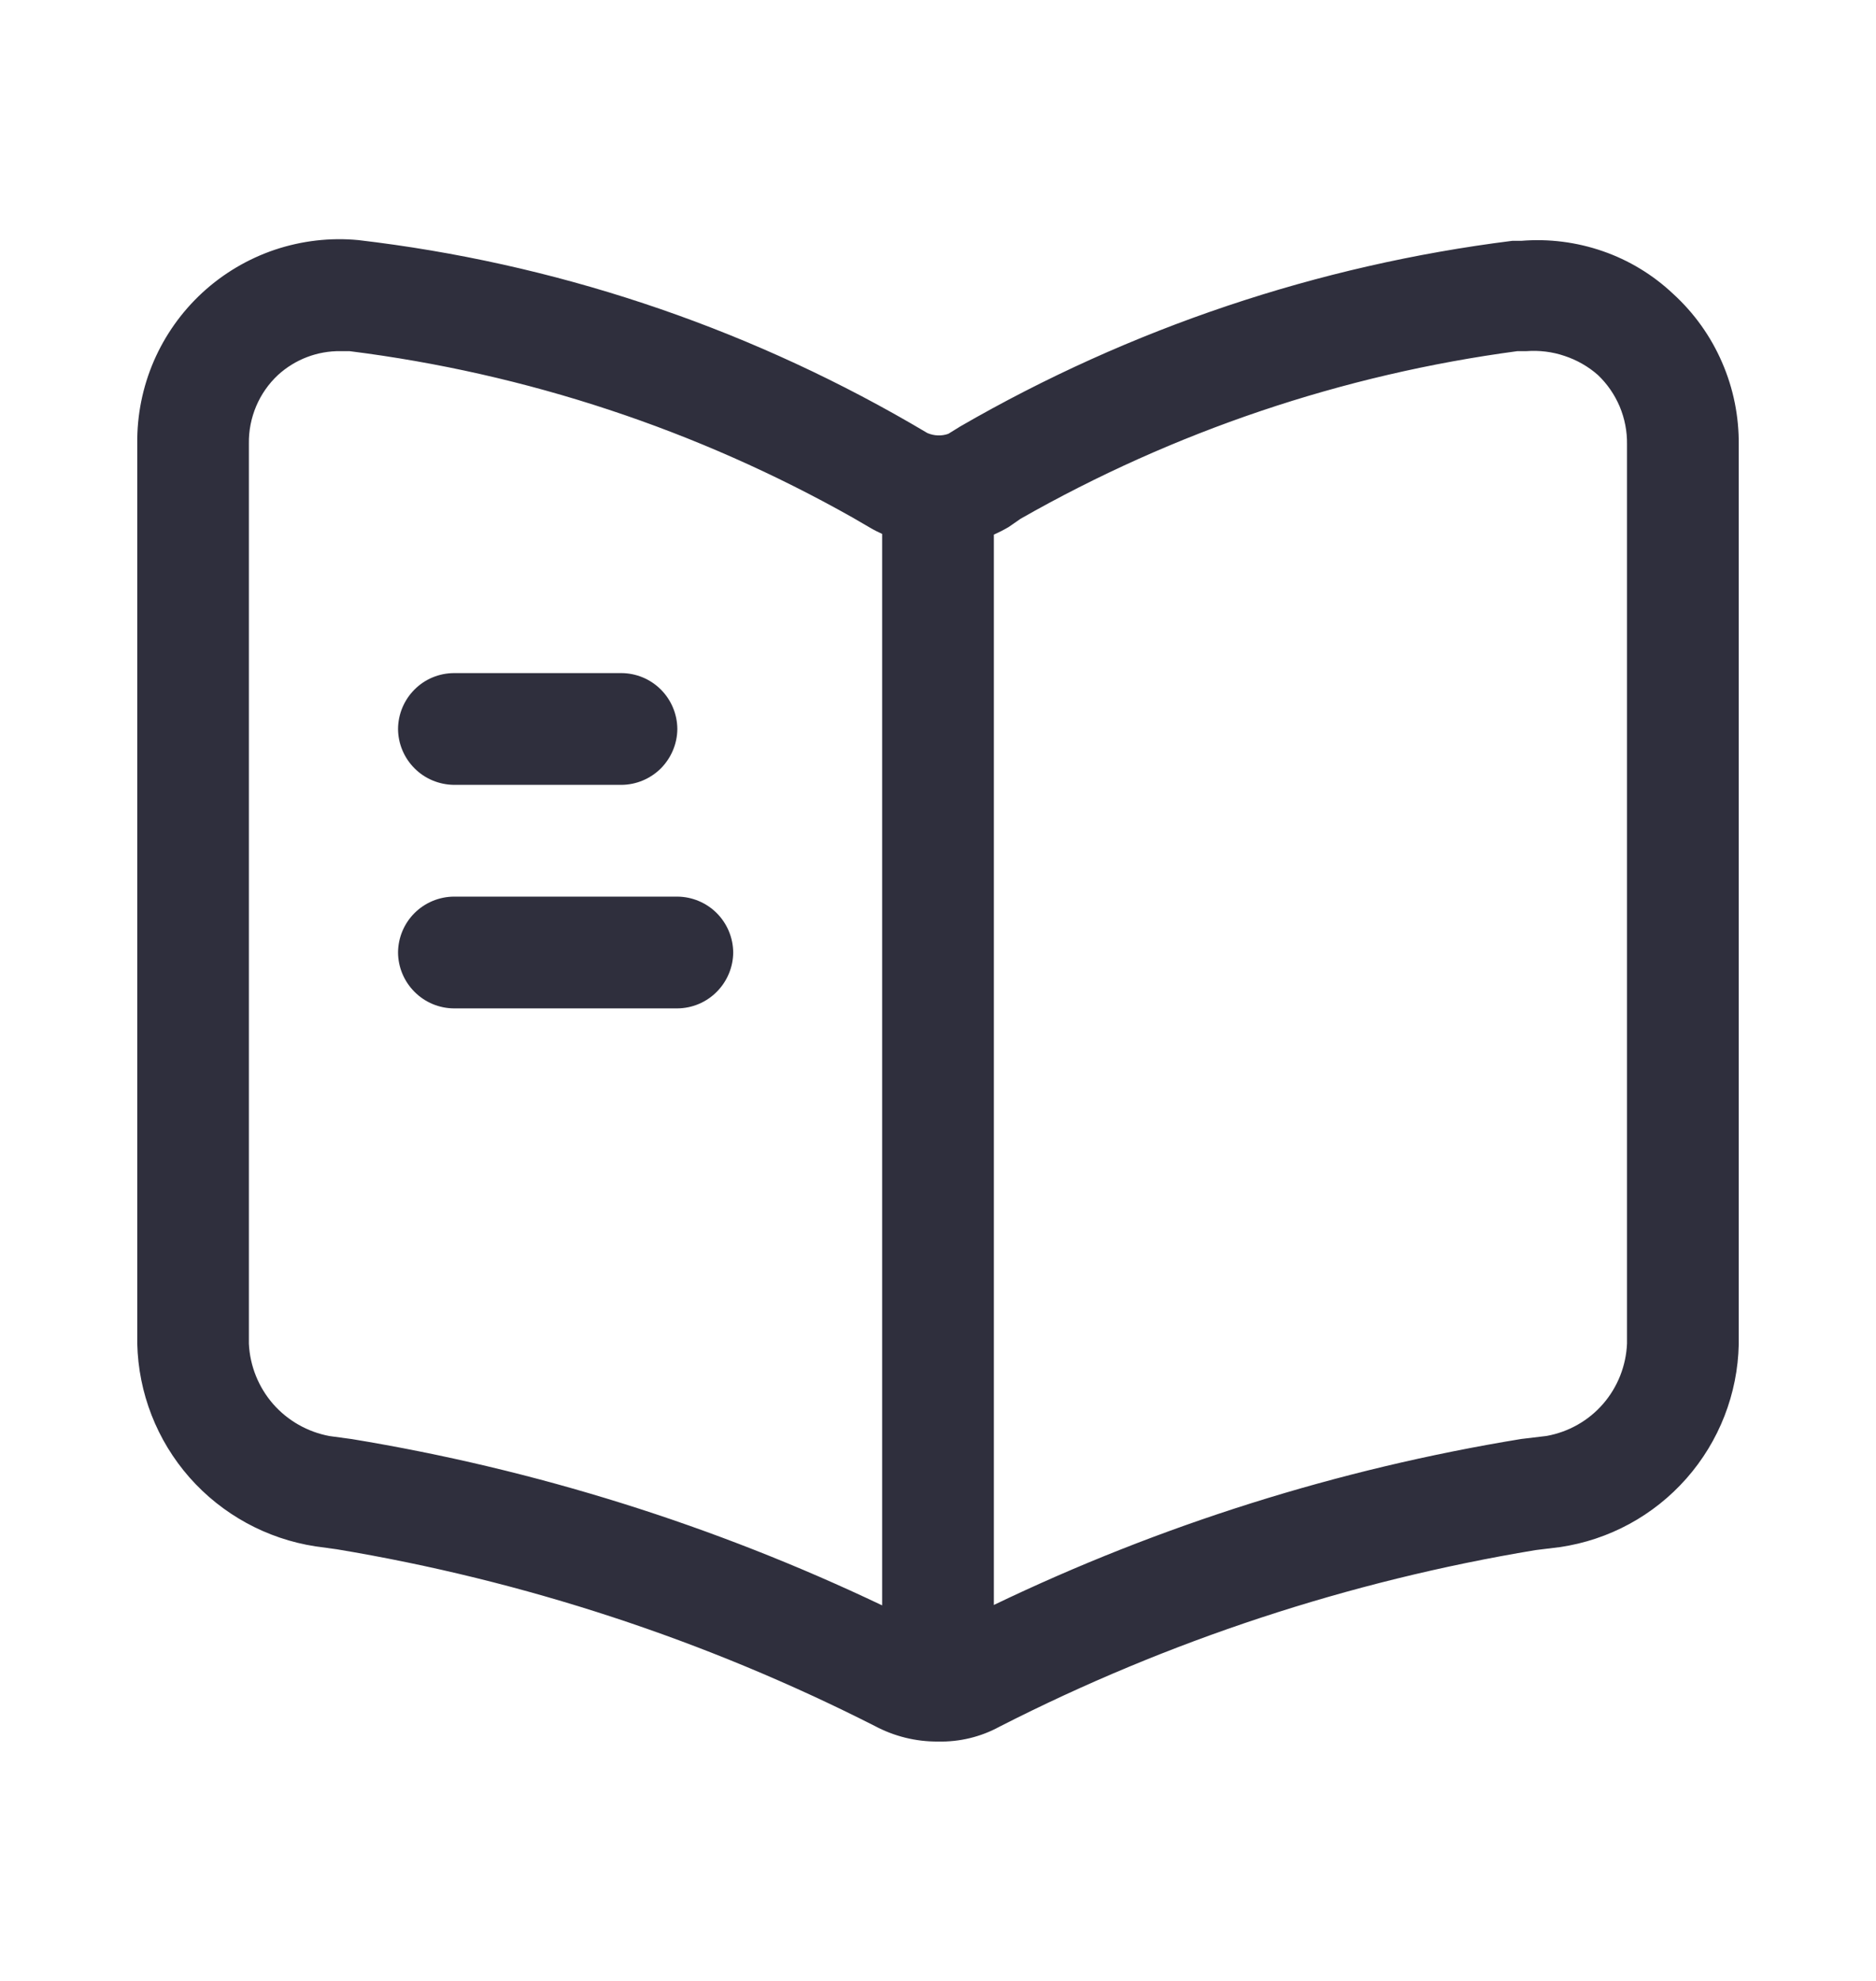 <svg width="18" height="19" viewBox="0 0 18 19" fill="none" xmlns="http://www.w3.org/2000/svg">
    <g clip-path="url(#clip0_898_61261)">
        <path d="M5.963 7.528H4.355C4.213 7.526 4.077 7.47 3.977 7.369C3.877 7.269 3.82 7.133 3.819 6.992C3.82 6.85 3.877 6.714 3.977 6.614C4.077 6.513 4.213 6.457 4.355 6.456H5.963C6.105 6.457 6.24 6.513 6.341 6.614C6.441 6.714 6.498 6.85 6.499 6.992C6.498 7.133 6.441 7.269 6.341 7.37C6.24 7.47 6.105 7.527 5.963 7.528Z" fill="#2F2F3D" />
        <path d="M4.355 9.672H6.499C6.641 9.671 6.777 9.614 6.877 9.513C6.977 9.413 7.034 9.277 7.035 9.136C7.034 8.994 6.977 8.858 6.877 8.758C6.777 8.658 6.641 8.601 6.499 8.6H4.355C4.213 8.601 4.077 8.658 3.977 8.758C3.877 8.858 3.82 8.994 3.819 9.136C3.82 9.277 3.877 9.413 3.977 9.513C4.077 9.614 4.213 9.671 4.355 9.672Z" fill="#2F2F3D" />
        <path fill-rule="evenodd" clip-rule="evenodd" d="M8.392 16.554C8.579 16.654 8.788 16.706 9 16.704C9.206 16.709 9.411 16.66 9.593 16.56C11.209 15.736 12.942 15.165 14.732 14.868L14.968 14.839C15.438 14.77 15.867 14.537 16.181 14.181C16.495 13.825 16.673 13.369 16.683 12.895V4.269C16.686 3.996 16.632 3.726 16.523 3.476C16.415 3.226 16.255 3.002 16.053 2.818C15.86 2.636 15.63 2.496 15.378 2.409C15.127 2.322 14.86 2.288 14.595 2.31H14.509C12.643 2.544 10.842 3.149 9.214 4.09L9.099 4.161C9.034 4.184 8.963 4.181 8.899 4.154L8.728 4.054C7.102 3.117 5.303 2.521 3.439 2.303C3.169 2.277 2.896 2.309 2.638 2.395C2.38 2.482 2.143 2.622 1.943 2.806C1.743 2.99 1.584 3.214 1.476 3.463C1.368 3.713 1.314 3.983 1.317 4.254V12.888C1.328 13.361 1.505 13.815 1.818 14.171C2.131 14.526 2.559 14.76 3.027 14.832L3.232 14.86C5.028 15.159 6.768 15.73 8.392 16.554ZM2.667 3.597C2.831 3.447 3.046 3.365 3.268 3.368H3.353C5.05 3.581 6.688 4.123 8.177 4.962L8.349 5.062C8.386 5.084 8.425 5.103 8.464 5.121V15.398C6.852 14.63 5.139 14.093 3.376 13.803L3.162 13.774C2.952 13.735 2.761 13.627 2.62 13.466C2.48 13.305 2.398 13.101 2.388 12.888V4.254C2.386 4.132 2.41 4.01 2.458 3.896C2.506 3.783 2.577 3.681 2.667 3.597ZM14.596 13.802C12.841 14.089 11.137 14.625 9.536 15.394V5.128C9.585 5.106 9.632 5.082 9.678 5.055L9.792 4.976C11.263 4.138 12.882 3.592 14.56 3.368H14.646C14.77 3.359 14.895 3.374 15.012 3.414C15.13 3.453 15.239 3.515 15.332 3.597C15.422 3.683 15.493 3.786 15.541 3.9C15.589 4.015 15.613 4.138 15.611 4.262V12.887C15.602 13.1 15.521 13.305 15.381 13.466C15.241 13.627 15.05 13.735 14.839 13.773L14.596 13.802Z" fill="#2F2F3D" />
    </g>
    <defs>
        <clipPath id="clip0_898_61261">
            <rect width="18" height="18" fill="white" transform="translate(0 0.5)" />
        </clipPath>
    </defs>
</svg>
    